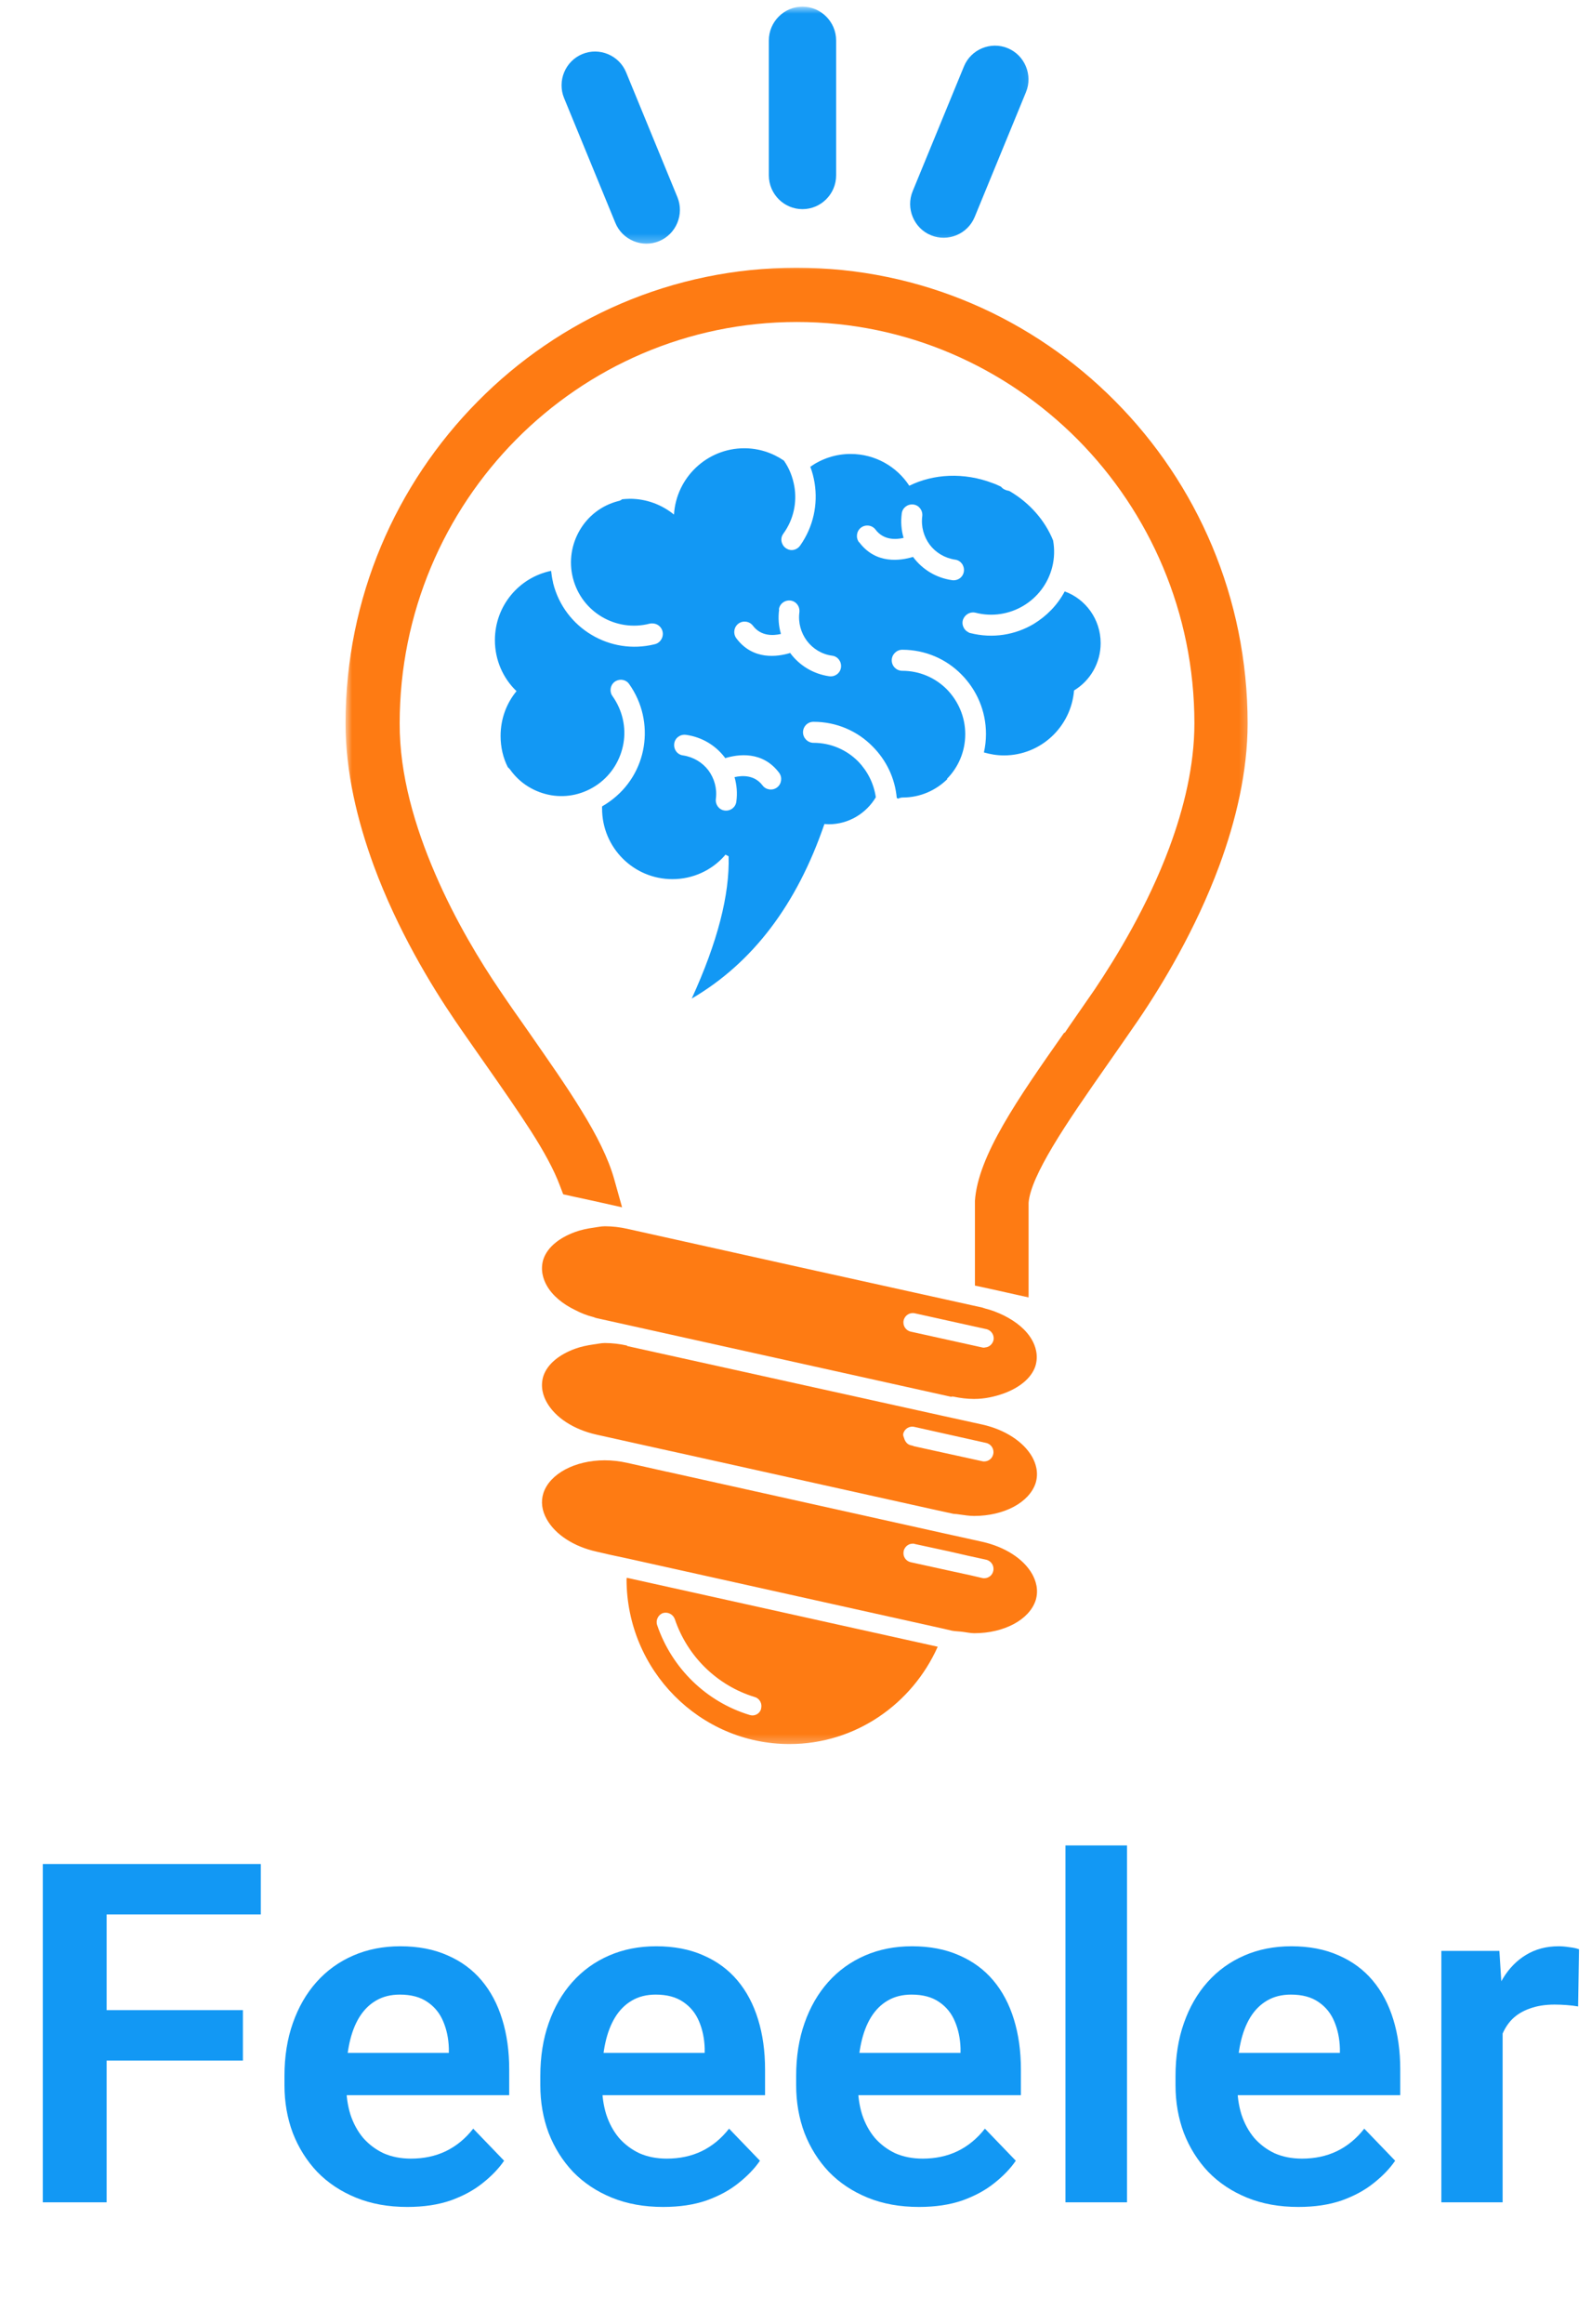 <svg width="174" height="254" viewBox="0 0 174 254" fill="none" xmlns="http://www.w3.org/2000/svg">
<path fill-rule="evenodd" clip-rule="evenodd" d="M104.072 152.656L65.242 144.046C65.146 144.022 65.045 143.994 64.945 143.945C64.229 143.77 63.534 143.494 62.915 143.169C61.556 142.518 60.416 141.592 59.8 140.49C59.427 139.84 59.057 138.791 59.427 137.612C59.873 136.287 61.183 135.259 62.891 134.636C63.51 134.409 64.205 134.259 64.921 134.161C65.343 134.108 65.713 134.01 66.159 134.01C66.975 134.01 67.791 134.108 68.583 134.283L85.363 138.014L87.392 138.465L107.44 142.896C107.537 142.92 107.637 142.969 107.737 142.994C108.453 143.169 109.148 143.445 109.767 143.746C111.126 144.421 112.239 145.323 112.858 146.424C113.232 147.075 113.602 148.124 113.232 149.302C112.786 150.627 111.472 151.656 109.767 152.282C108.775 152.631 107.71 152.879 106.524 152.879C105.78 152.879 105.013 152.782 104.297 152.631C104.221 152.607 104.148 152.631 104.072 152.607V152.656ZM98.827 144.295C98.703 144.847 99.048 145.396 99.595 145.522L107.416 147.25C107.489 147.274 107.565 147.274 107.637 147.274C107.661 147.274 107.686 147.25 107.737 147.25C108.156 147.225 108.529 146.924 108.65 146.473C108.775 145.924 108.429 145.372 107.858 145.246L107.737 145.221L100.041 143.518C99.494 143.396 98.951 143.746 98.827 144.295Z" fill="#FE7B13"/>
<path fill-rule="evenodd" clip-rule="evenodd" d="M68.583 147.095L93.827 152.676L103.108 154.728L107.44 155.679C109.916 156.232 111.942 157.557 112.882 159.208C113.256 159.883 113.626 160.911 113.256 162.086C112.561 164.191 109.816 165.666 106.524 165.666C105.977 165.666 105.41 165.565 104.84 165.492C104.594 165.439 104.321 165.467 104.072 165.39L102.464 165.04L74.844 158.907L72.344 158.358L65.242 156.781C62.767 156.228 60.74 154.928 59.8 153.253C59.427 152.602 59.057 151.55 59.427 150.375C59.873 149.046 61.183 148.021 62.891 147.395C63.51 147.168 64.205 147.021 64.921 146.92C65.343 146.871 65.713 146.769 66.159 146.769C66.975 146.769 67.791 146.871 68.583 147.046V147.095ZM99.892 158.033L107.416 159.683C107.488 159.708 107.565 159.708 107.637 159.708C108.107 159.708 108.529 159.383 108.626 158.907C108.751 158.358 108.405 157.805 107.834 157.683L99.989 155.931C99.446 155.805 98.9 156.155 98.779 156.704C98.751 156.882 98.827 157.005 98.875 157.155C98.976 157.508 99.197 157.833 99.57 157.931L99.892 158.008V158.033Z" fill="#FE7B13"/>
<path fill-rule="evenodd" clip-rule="evenodd" d="M72.943 160.832L103.361 167.592L105.636 168.092L107.444 168.494C109.892 169.043 111.946 170.344 112.887 172.022C113.26 172.697 113.63 173.725 113.26 174.9C112.565 177.002 109.82 178.481 106.552 178.481C106.13 178.481 105.712 178.379 105.29 178.33C104.92 178.278 104.498 178.278 104.101 178.204L103.26 178.005L68.763 170.344L66.782 169.92L65.246 169.567C62.771 169.018 60.745 167.717 59.804 166.039C59.258 165.088 59.133 164.088 59.431 163.161C60.126 161.059 62.871 159.584 66.139 159.584C66.955 159.584 67.771 159.682 68.562 159.856L70.692 160.332L72.919 160.832H72.943ZM100.045 168.718C99.498 168.592 98.956 168.945 98.831 169.494C98.707 170.071 99.052 170.595 99.599 170.721L104.052 171.697L106.13 172.148L107.42 172.449C107.493 172.473 107.569 172.473 107.641 172.473C108.111 172.473 108.533 172.148 108.63 171.672C108.755 171.12 108.409 170.571 107.838 170.445L105.885 170.018L103.807 169.543L99.993 168.718H100.045Z" fill="#FE7B13"/>
<mask id="mask0_1566_3835" style="mask-type:luminance" maskUnits="userSpaceOnUse" x="67" y="171" width="37" height="20">
<path d="M67.938 171.989H103.344V190.728H67.938V171.989Z" fill="white"/>
</mask>
<g mask="url(#mask0_1566_3835)">
<path fill-rule="evenodd" clip-rule="evenodd" d="M68.548 172.421L102.554 179.956C99.757 186.212 93.567 190.594 86.341 190.594C76.518 190.594 68.523 182.509 68.523 172.571C68.523 172.522 68.548 172.473 68.548 172.421ZM83.225 186.74C83.398 186.188 83.077 185.611 82.555 185.46C78.447 184.212 75.18 181.033 73.796 176.928C73.596 176.4 73.029 176.127 72.507 176.278C71.988 176.452 71.691 177.054 71.864 177.578C73.471 182.31 77.261 185.988 81.988 187.415C82.085 187.439 82.185 187.464 82.285 187.464C82.728 187.464 83.125 187.188 83.25 186.712L83.225 186.74Z" fill="#FE7B13"/>
</g>
<mask id="mask1_1566_3835" style="mask-type:luminance" maskUnits="userSpaceOnUse" x="37" y="28" width="100" height="115">
<path d="M37.75 28.938H136.75V142.53H37.75V28.938Z" fill="white"/>
</mask>
<g mask="url(#mask1_1566_3835)">
<path d="M116.382 112.858C111.305 120.084 106.945 126.337 106.623 131.239V140.491L108.136 140.816L110.167 141.267L112.492 141.791V131.438C112.617 129.936 113.634 127.812 115.119 125.31C116.728 122.61 118.908 119.486 121.165 116.258C121.857 115.283 122.428 114.434 122.822 113.882C123.466 112.96 124.037 112.132 124.483 111.482C127.106 107.631 130.775 101.556 133.349 94.603C135.159 89.701 136.446 84.349 136.446 79.048C136.446 65.318 130.923 52.866 121.981 43.862C113.039 34.834 100.73 29.258 87.106 29.258C73.506 29.258 61.172 34.834 52.254 43.862C43.312 52.89 37.789 65.318 37.789 79.048C37.789 84.373 39.08 89.701 40.886 94.627C43.461 101.605 47.129 107.656 49.752 111.506C50.15 112.083 50.721 112.932 51.413 113.906C51.784 114.458 52.403 115.307 53.074 116.282C54.881 118.861 56.639 121.387 58.051 123.584C59.463 125.785 60.577 127.812 61.221 129.538L61.594 130.513L62.608 130.74L64.913 131.239L68.034 131.938L67.166 128.839C66.522 126.561 65.259 124.059 63.574 121.334C61.94 118.658 59.958 115.859 57.878 112.858C57.186 111.859 56.615 111.059 56.244 110.531C55.798 109.882 55.251 109.106 54.632 108.18C52.576 105.154 49.828 100.679 47.6 95.504C45.395 90.4 43.686 84.674 43.71 79.048C43.71 66.946 48.59 55.968 56.441 48.041C64.294 40.113 75.167 35.187 87.154 35.187C99.145 35.187 109.99 40.113 117.87 48.041C125.746 55.992 130.626 66.97 130.626 79.048C130.626 83.65 129.484 88.325 127.875 92.653C125.521 98.977 122.106 104.581 119.701 108.156C118.984 109.207 117.943 110.682 116.929 112.156L116.458 112.858H116.382Z" fill="#FE7B13"/>
</g>
<mask id="mask2_1566_3835" style="mask-type:luminance" maskUnits="userSpaceOnUse" x="60" y="0" width="53" height="27">
<path d="M60.812 0.728H112.918V26.713H60.812V0.728Z" fill="white"/>
</mask>
<g mask="url(#mask2_1566_3835)">
<path fill-rule="evenodd" clip-rule="evenodd" d="M87.762 22.856C89.787 22.856 91.443 21.198 91.443 19.166V4.419C91.443 2.387 89.787 0.728 87.762 0.728C85.737 0.728 84.085 2.387 84.085 4.419V19.166C84.085 21.198 85.737 22.856 87.762 22.856ZM101.813 25.709C99.936 24.941 99.046 22.759 99.812 20.9L105.418 7.269C106.184 5.385 108.357 4.495 110.206 5.264C112.083 6.033 112.973 8.211 112.207 10.07L106.601 23.701C105.835 25.585 103.665 26.474 101.813 25.709ZM72.083 26.353C73.96 25.585 74.85 23.403 74.084 21.544L68.478 7.913C67.712 6.033 65.539 5.139 63.69 5.908C61.813 6.677 60.923 8.855 61.689 10.714L67.294 24.345C68.057 26.229 70.23 27.122 72.083 26.353Z" fill="#1298F4"/>
</g>
<path fill-rule="evenodd" clip-rule="evenodd" d="M85.182 66.608C85.258 65.983 85.829 65.557 86.451 65.63C87.073 65.707 87.498 66.283 87.425 66.908C87.275 68.057 87.599 69.157 88.245 70.03C88.892 70.882 89.862 71.504 91.006 71.654C91.628 71.731 92.053 72.307 91.976 72.929C91.903 73.554 91.329 73.98 90.707 73.906C88.941 73.655 87.449 72.73 86.451 71.406C86.451 71.382 86.427 71.382 86.427 71.357C85.032 71.78 82.345 72.181 80.53 69.754C80.158 69.255 80.255 68.532 80.752 68.155C81.249 67.781 81.973 67.883 82.345 68.382C83.217 69.531 84.535 69.482 85.408 69.279C85.158 68.431 85.085 67.53 85.21 66.608H85.182ZM103.551 85.126C104.792 83.876 105.564 82.155 105.564 80.227C105.564 78.328 104.792 76.606 103.551 75.331C102.306 74.081 100.589 73.306 98.673 73.306C98.05 73.306 97.525 72.806 97.525 72.157C97.525 71.532 98.05 71.005 98.673 71.005C101.211 71.005 103.499 72.031 105.144 73.704C106.809 75.38 107.831 77.678 107.831 80.203C107.831 80.905 107.755 81.579 107.605 82.228C108.304 82.427 109.024 82.553 109.796 82.553C113.829 82.553 117.139 79.427 117.463 75.454C119.205 74.406 120.373 72.482 120.373 70.282C120.373 67.68 118.732 65.456 116.441 64.632C115.644 66.133 114.452 67.331 113.057 68.183C111.041 69.381 108.576 69.807 106.114 69.182L106.013 69.157L105.888 69.081C105.342 68.805 105.092 68.106 105.391 67.558C105.641 67.083 106.187 66.832 106.684 66.957C108.527 67.432 110.394 67.108 111.913 66.207C113.429 65.306 114.601 63.832 115.074 61.981C115.321 61.007 115.345 60.008 115.171 59.058C114.302 56.907 112.633 54.959 110.394 53.66C110.293 53.635 110.196 53.611 110.095 53.586C109.845 53.509 109.622 53.384 109.473 53.185C109.198 53.059 108.899 52.909 108.603 52.811C105.415 51.585 102.08 51.784 99.445 53.083C98.075 50.985 95.71 49.609 93.023 49.609C91.382 49.609 89.862 50.136 88.617 51.009C88.843 51.585 88.989 52.186 89.09 52.786C89.462 55.109 88.965 57.56 87.498 59.635C87.174 60.081 86.576 60.26 86.079 59.984C85.533 59.708 85.283 59.009 85.582 58.458L85.679 58.307C86.802 56.761 87.174 54.885 86.875 53.16C86.701 52.161 86.329 51.184 85.731 50.335C84.487 49.486 82.991 48.987 81.399 48.987C77.32 48.987 73.958 52.186 73.711 56.233C72.39 55.158 70.7 54.508 68.882 54.508C68.582 54.508 68.311 54.536 68.037 54.56C67.912 54.658 67.786 54.735 67.612 54.76C65.77 55.234 64.302 56.408 63.409 57.934C62.512 59.46 62.188 61.332 62.661 63.182C63.134 65.033 64.302 66.507 65.822 67.408C67.338 68.305 69.205 68.63 71.048 68.155L71.197 68.131H71.347C71.969 68.131 72.491 68.63 72.491 69.279C72.491 69.831 72.091 70.306 71.594 70.407C69.156 71.005 66.715 70.582 64.702 69.381C62.685 68.183 61.117 66.207 60.495 63.731L60.471 63.584C60.37 63.182 60.321 62.784 60.272 62.383C56.761 63.109 54.125 66.207 54.125 69.957C54.125 72.129 55.019 74.13 56.489 75.53C55.394 76.854 54.747 78.554 54.747 80.43C54.747 81.652 55.019 82.829 55.544 83.852C55.641 83.929 55.718 84.002 55.791 84.103C56.886 85.654 58.53 86.604 60.272 86.904C62.014 87.201 63.854 86.803 65.398 85.703C66.941 84.603 67.887 82.954 68.186 81.229C68.485 79.48 68.085 77.629 66.99 76.079L66.893 75.928C66.618 75.356 66.841 74.678 67.39 74.406C67.887 74.154 68.51 74.305 68.809 74.755C70.276 76.829 70.773 79.277 70.401 81.603C70.025 83.929 68.756 86.101 66.691 87.578C66.42 87.777 66.145 87.952 65.846 88.126C65.846 88.203 65.846 88.276 65.846 88.353C65.846 92.627 69.281 96.074 73.537 96.074C75.801 96.074 77.842 95.1 79.236 93.525L79.334 93.399C79.459 93.452 79.584 93.525 79.685 93.577C79.806 97.75 78.489 102.922 75.651 109.124C82.32 105.223 87.15 98.85 90.161 90.05C90.311 90.05 90.46 90.078 90.634 90.078C92.825 90.078 94.74 88.877 95.784 87.127C95.561 85.601 94.865 84.254 93.843 83.202C92.599 81.952 90.881 81.177 88.965 81.177C88.343 81.177 87.821 80.653 87.821 80.028C87.821 79.403 88.318 78.879 88.965 78.879C91.503 78.879 93.795 79.902 95.436 81.579C96.906 83.052 97.877 85.004 98.075 87.201C98.124 87.229 98.176 87.253 98.224 87.278C98.374 87.201 98.572 87.152 98.746 87.152C100.637 87.152 102.355 86.377 103.624 85.126H103.551ZM93.944 59.257C93.569 58.758 93.669 58.035 94.167 57.658C94.664 57.284 95.387 57.382 95.759 57.885C96.632 59.034 97.95 58.985 98.822 58.782C98.572 57.934 98.499 57.033 98.621 56.108C98.697 55.486 99.271 55.06 99.89 55.133C100.512 55.21 100.936 55.783 100.863 56.408C100.714 57.56 101.037 58.66 101.684 59.533C102.331 60.382 103.301 60.982 104.445 61.157C105.067 61.234 105.491 61.806 105.415 62.432C105.342 63.057 104.768 63.483 104.146 63.406C102.379 63.158 100.888 62.233 99.89 60.909C99.89 60.885 99.865 60.885 99.865 60.857C98.471 61.283 95.784 61.684 93.968 59.257H93.944ZM75.029 80.304C76.795 80.555 78.29 81.477 79.285 82.804C79.285 82.829 79.309 82.829 79.309 82.853C80.704 82.427 83.391 82.029 85.21 84.453C85.582 84.952 85.481 85.678 84.984 86.052C84.487 86.429 83.763 86.328 83.391 85.828C82.519 84.68 81.201 84.728 80.332 84.927C80.578 85.776 80.655 86.677 80.53 87.602C80.453 88.227 79.883 88.653 79.26 88.577C78.638 88.503 78.214 87.927 78.29 87.302C78.44 86.153 78.117 85.053 77.47 84.177C76.82 83.328 75.85 82.728 74.706 82.553C74.083 82.48 73.659 81.903 73.736 81.278C73.808 80.653 74.382 80.227 75.005 80.304H75.029Z" fill="#1298F4"/>
<path d="M11.662 203.703V240.672H4.68V203.703H11.662ZM26.566 219.673V225.183H9.834V219.673H26.566ZM28.521 203.703V209.213H9.834V203.703H28.521ZM44.543 241.179C42.461 241.179 40.59 240.841 38.932 240.164C37.273 239.487 35.859 238.547 34.691 237.345C33.54 236.127 32.652 234.713 32.025 233.105C31.416 231.48 31.111 229.737 31.111 227.875V226.859C31.111 224.743 31.416 222.822 32.025 221.095C32.635 219.352 33.498 217.854 34.615 216.601C35.732 215.349 37.07 214.384 38.627 213.707C40.184 213.03 41.902 212.691 43.781 212.691C45.728 212.691 47.446 213.021 48.935 213.681C50.425 214.325 51.669 215.239 52.668 216.423C53.667 217.608 54.42 219.03 54.928 220.689C55.435 222.331 55.69 224.151 55.69 226.148V228.966H34.158V224.345H49.088V223.838C49.054 222.771 48.851 221.798 48.478 220.918C48.106 220.02 47.531 219.31 46.752 218.785C45.973 218.243 44.966 217.972 43.73 217.972C42.732 217.972 41.86 218.192 41.115 218.632C40.387 219.056 39.778 219.665 39.287 220.461C38.813 221.239 38.458 222.17 38.221 223.254C37.984 224.337 37.865 225.539 37.865 226.859V227.875C37.865 229.026 38.018 230.092 38.322 231.074C38.644 232.056 39.109 232.91 39.719 233.638C40.345 234.349 41.09 234.908 41.953 235.314C42.833 235.703 43.832 235.898 44.949 235.898C46.354 235.898 47.624 235.627 48.758 235.086C49.909 234.527 50.908 233.706 51.754 232.623L55.131 236.127C54.555 236.973 53.777 237.785 52.795 238.564C51.83 239.343 50.662 239.977 49.291 240.468C47.92 240.942 46.337 241.179 44.543 241.179ZM72.523 241.179C70.441 241.179 68.571 240.841 66.912 240.164C65.253 239.487 63.84 238.547 62.672 237.345C61.521 236.127 60.632 234.713 60.006 233.105C59.397 231.48 59.092 229.737 59.092 227.875V226.859C59.092 224.743 59.397 222.822 60.006 221.095C60.615 219.352 61.478 217.854 62.596 216.601C63.713 215.349 65.05 214.384 66.607 213.707C68.165 213.03 69.883 212.691 71.762 212.691C73.708 212.691 75.426 213.021 76.916 213.681C78.406 214.325 79.65 215.239 80.648 216.423C81.647 217.608 82.4 219.03 82.908 220.689C83.416 222.331 83.67 224.151 83.67 226.148V228.966H62.139V224.345H77.068V223.838C77.034 222.771 76.831 221.798 76.459 220.918C76.087 220.02 75.511 219.31 74.732 218.785C73.954 218.243 72.947 217.972 71.711 217.972C70.712 217.972 69.841 218.192 69.096 218.632C68.368 219.056 67.758 219.665 67.268 220.461C66.794 221.239 66.438 222.17 66.201 223.254C65.964 224.337 65.846 225.539 65.846 226.859V227.875C65.846 229.026 65.998 230.092 66.303 231.074C66.624 232.056 67.09 232.91 67.699 233.638C68.326 234.349 69.07 234.908 69.934 235.314C70.814 235.703 71.812 235.898 72.93 235.898C74.335 235.898 75.604 235.627 76.738 235.086C77.889 234.527 78.888 233.706 79.734 232.623L83.111 236.127C82.536 236.973 81.757 237.785 80.775 238.564C79.811 239.343 78.643 239.977 77.272 240.468C75.9 240.942 74.318 241.179 72.523 241.179ZM100.504 241.179C98.422 241.179 96.551 240.841 94.893 240.164C93.234 239.487 91.82 238.547 90.652 237.345C89.501 236.127 88.613 234.713 87.986 233.105C87.377 231.48 87.072 229.737 87.072 227.875V226.859C87.072 224.743 87.377 222.822 87.986 221.095C88.596 219.352 89.459 217.854 90.576 216.601C91.693 215.349 93.031 214.384 94.588 213.707C96.145 213.03 97.863 212.691 99.742 212.691C101.689 212.691 103.407 213.021 104.896 213.681C106.386 214.325 107.63 215.239 108.629 216.423C109.628 217.608 110.381 219.03 110.889 220.689C111.396 222.331 111.65 224.151 111.65 226.148V228.966H90.119V224.345H105.049V223.838C105.015 222.771 104.812 221.798 104.439 220.918C104.067 220.02 103.492 219.31 102.713 218.785C101.934 218.243 100.927 217.972 99.691 217.972C98.693 217.972 97.821 218.192 97.076 218.632C96.348 219.056 95.739 219.665 95.248 220.461C94.774 221.239 94.419 222.17 94.182 223.254C93.945 224.337 93.826 225.539 93.826 226.859V227.875C93.826 229.026 93.978 230.092 94.283 231.074C94.605 232.056 95.07 232.91 95.68 233.638C96.306 234.349 97.051 234.908 97.914 235.314C98.794 235.703 99.793 235.898 100.91 235.898C102.315 235.898 103.585 235.627 104.719 235.086C105.87 234.527 106.868 233.706 107.715 232.623L111.092 236.127C110.516 236.973 109.738 237.785 108.756 238.564C107.791 239.343 106.623 239.977 105.252 240.468C103.881 240.942 102.298 241.179 100.504 241.179ZM123.254 201.672V240.672H116.525V201.672H123.254ZM141.992 241.179C139.91 241.179 138.04 240.841 136.381 240.164C134.722 239.487 133.309 238.547 132.141 237.345C130.99 236.127 130.101 234.713 129.475 233.105C128.865 231.48 128.561 229.737 128.561 227.875V226.859C128.561 224.743 128.865 222.822 129.475 221.095C130.084 219.352 130.947 217.854 132.064 216.601C133.182 215.349 134.519 214.384 136.076 213.707C137.633 213.03 139.352 212.691 141.23 212.691C143.177 212.691 144.895 213.021 146.385 213.681C147.874 214.325 149.118 215.239 150.117 216.423C151.116 217.608 151.869 219.03 152.377 220.689C152.885 222.331 153.139 224.151 153.139 226.148V228.966H131.607V224.345H146.537V223.838C146.503 222.771 146.3 221.798 145.928 220.918C145.555 220.02 144.98 219.31 144.201 218.785C143.423 218.243 142.415 217.972 141.18 217.972C140.181 217.972 139.309 218.192 138.564 218.632C137.837 219.056 137.227 219.665 136.736 220.461C136.262 221.239 135.907 222.17 135.67 223.254C135.433 224.337 135.314 225.539 135.314 226.859V227.875C135.314 229.026 135.467 230.092 135.771 231.074C136.093 232.056 136.559 232.91 137.168 233.638C137.794 234.349 138.539 234.908 139.402 235.314C140.283 235.703 141.281 235.898 142.398 235.898C143.803 235.898 145.073 235.627 146.207 235.086C147.358 234.527 148.357 233.706 149.203 232.623L152.58 236.127C152.005 236.973 151.226 237.785 150.244 238.564C149.279 239.343 148.111 239.977 146.74 240.468C145.369 240.942 143.786 241.179 141.992 241.179ZM164.336 218.81V240.672H157.633V213.199H163.98L164.336 218.81ZM172.689 213.021L172.588 219.267C172.215 219.2 171.792 219.149 171.318 219.115C170.861 219.081 170.43 219.064 170.023 219.064C168.991 219.064 168.085 219.208 167.307 219.496C166.528 219.767 165.876 220.164 165.352 220.689C164.844 221.214 164.454 221.857 164.184 222.619C163.913 223.364 163.76 224.21 163.727 225.158L162.279 224.98C162.279 223.237 162.457 221.62 162.812 220.13C163.168 218.641 163.684 217.338 164.361 216.22C165.038 215.103 165.885 214.24 166.9 213.63C167.933 213.004 169.118 212.691 170.455 212.691C170.827 212.691 171.225 212.725 171.648 212.793C172.089 212.843 172.436 212.92 172.689 213.021Z" fill="#1298F4"/>
</svg>
